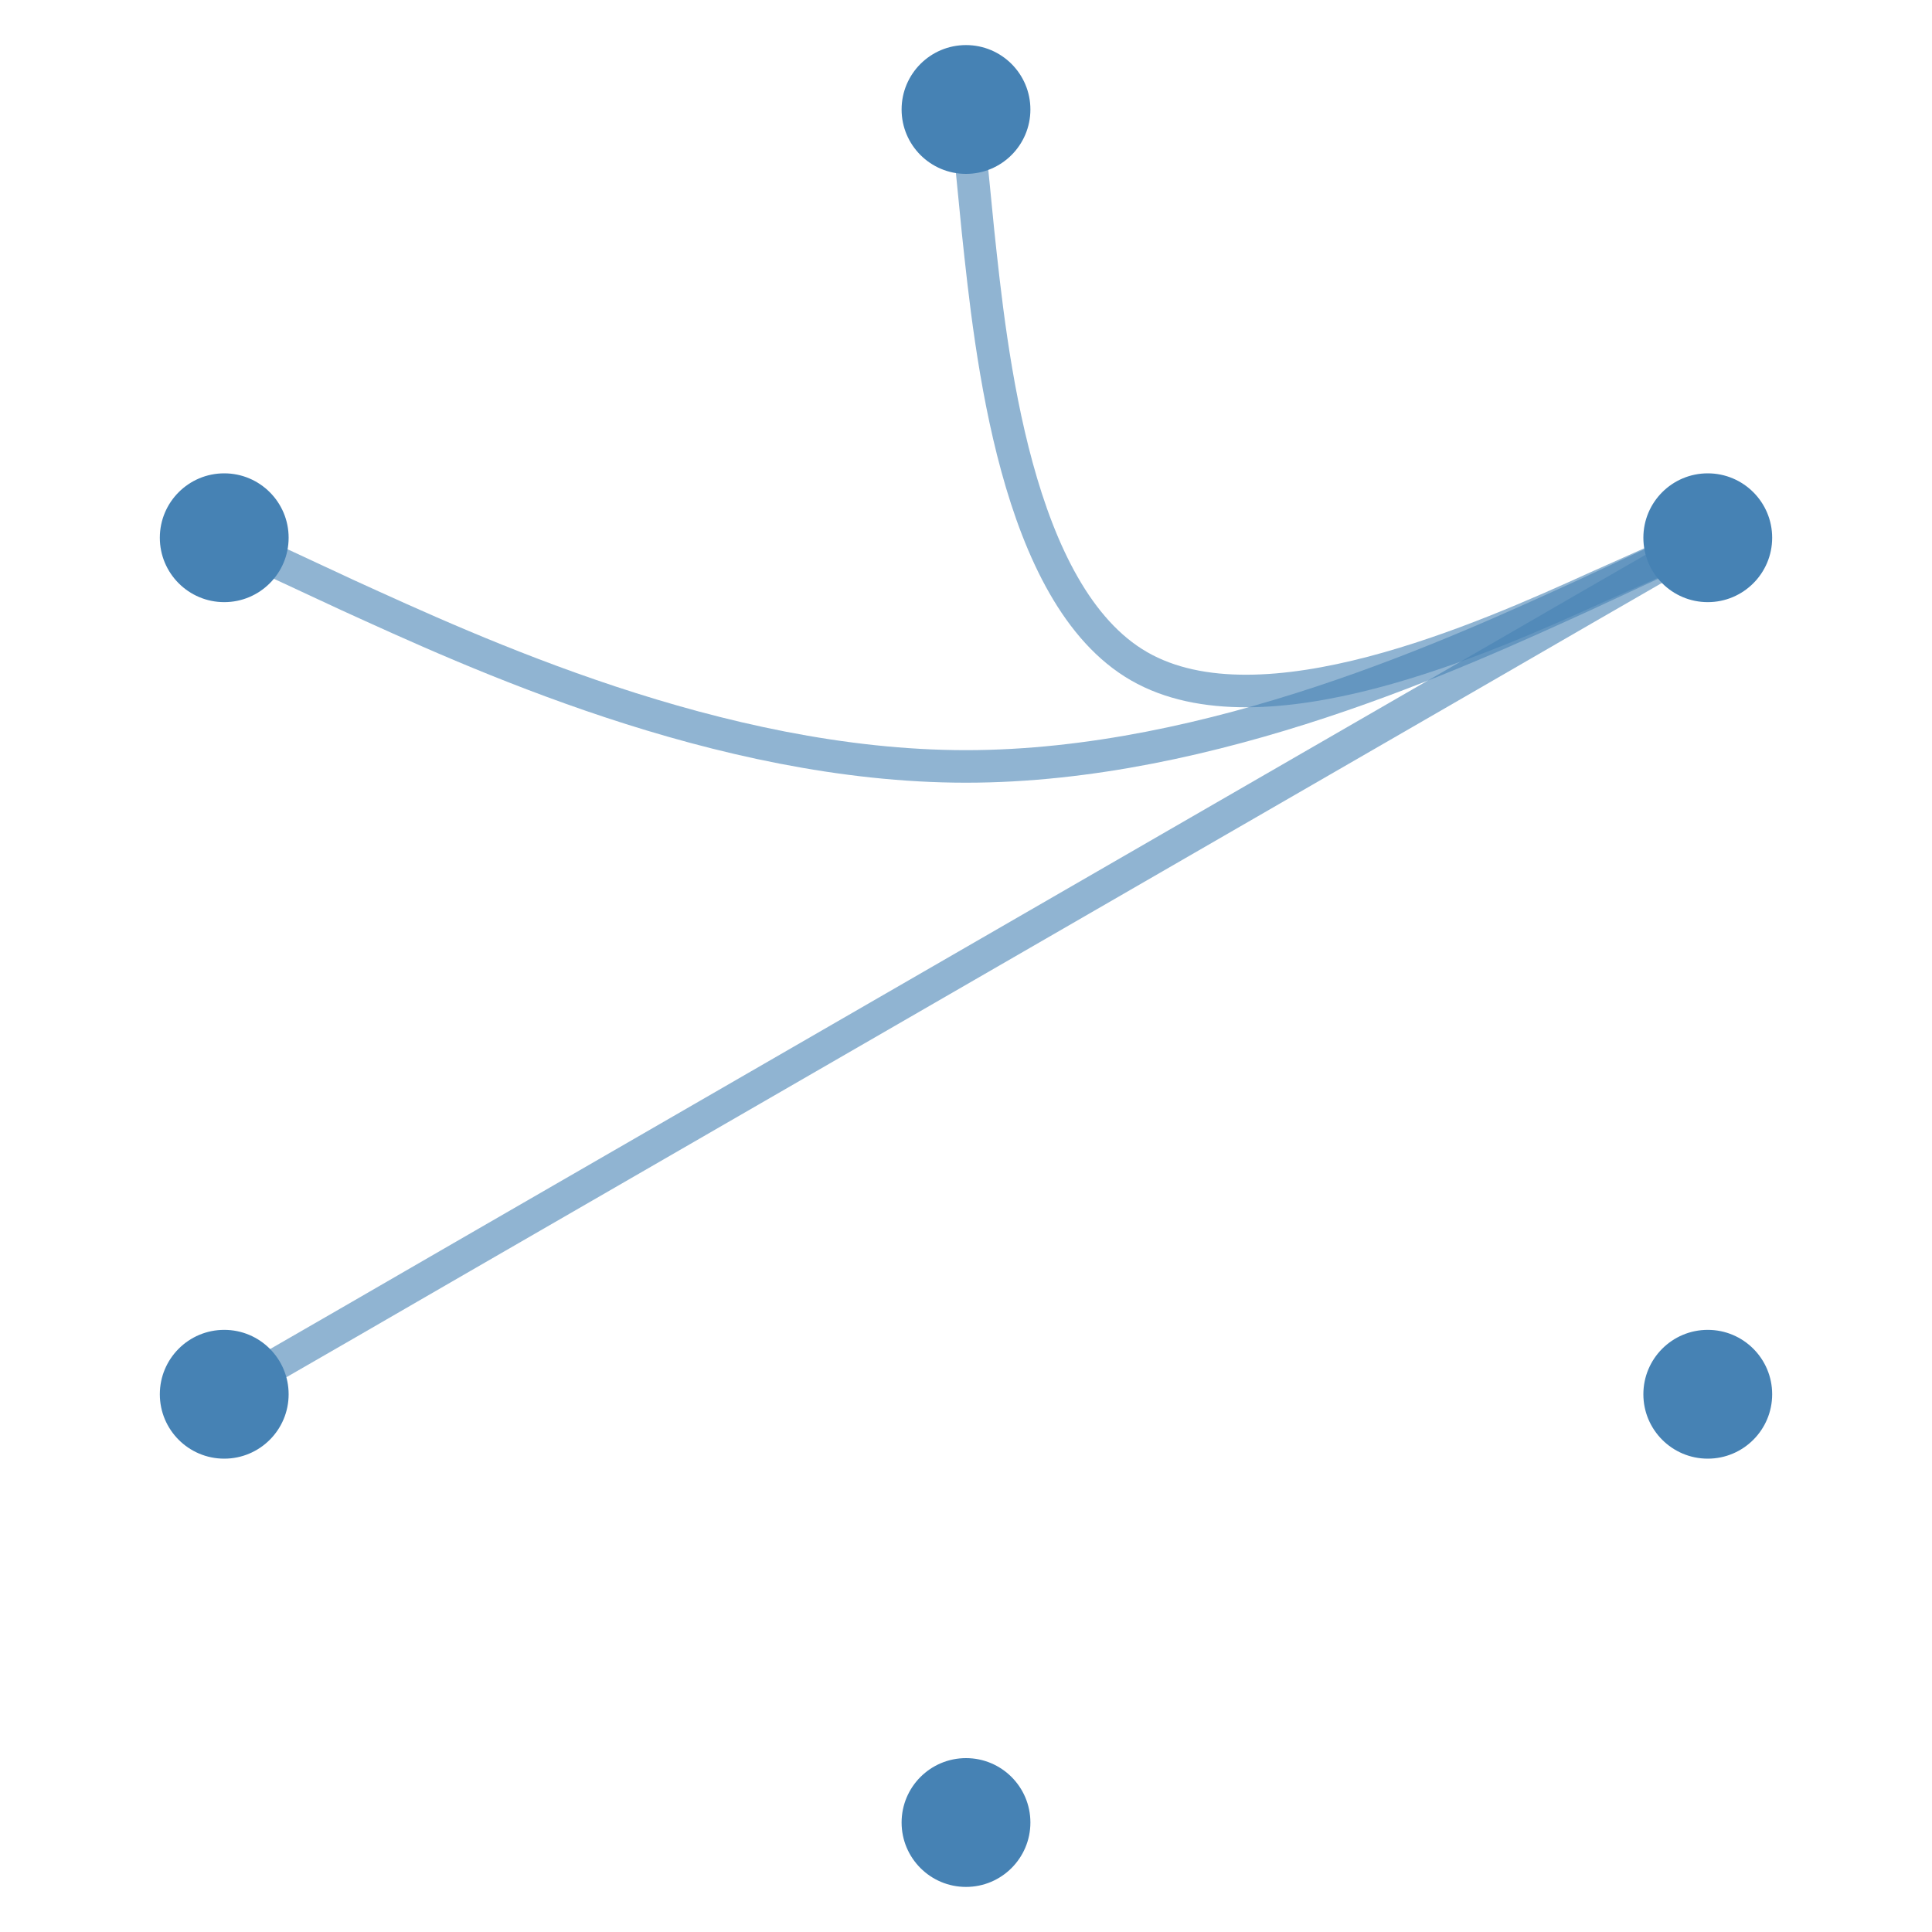 <?xml version="1.0" encoding="UTF-8"?>
<svg xmlns="http://www.w3.org/2000/svg" xmlns:xlink="http://www.w3.org/1999/xlink" width="600pt" height="600pt" viewBox="0 0 600 600" version="1.1">
<defs>
<clipPath id="clip1">
  <path d="M 0 25 L 600 25 L 600 575 L 0 575 Z M 0 25 "/>
</clipPath>
<clipPath id="clip2">
  <path d="M -73.367 -73.359 L 673.367 -73.359 L 673.367 673.359 L -73.367 673.359 Z M -73.367 -73.359 L 89.637 433 C 89.637 444.047 80.684 453 69.637 453 C 58.59 453 49.637 444.047 49.637 433 C 49.637 421.953 58.59 413 69.637 413 C 80.684 413 89.637 421.953 89.637 433 Z M -73.367 -73.359 "/>
</clipPath>
<clipPath id="clip3">
  <path d="M -73.367 -73.359 L 673.367 -73.359 L 673.367 673.359 L -73.367 673.359 Z M -73.367 -73.359 L 550.363 167 C 550.363 178.047 541.41 187 530.363 187 C 519.316 187 510.363 178.047 510.363 167 C 510.363 155.953 519.316 147 530.363 147 C 541.41 147 550.363 155.953 550.363 167 Z M -73.367 -73.359 "/>
</clipPath>
<clipPath id="clip4">
  <path d="M 0 25 L 600 25 L 600 380 L 0 380 Z M 0 25 "/>
</clipPath>
<clipPath id="clip5">
  <path d="M -51.906 -84.484 L 651.906 -84.484 L 651.906 513.934 L -51.906 513.934 Z M -51.906 -84.484 L 89.637 167 C 89.637 178.047 80.684 187 69.637 187 C 58.59 187 49.637 178.047 49.637 167 C 49.637 155.953 58.59 147 69.637 147 C 80.684 147 89.637 155.953 89.637 167 Z M -51.906 -84.484 "/>
</clipPath>
<clipPath id="clip6">
  <path d="M -51.906 -84.484 L 651.906 -84.484 L 651.906 513.934 L -51.906 513.934 Z M -51.906 -84.484 L 550.363 167 C 550.363 178.047 541.41 187 530.363 187 C 519.316 187 510.363 178.047 510.363 167 C 510.363 155.953 519.316 147 530.363 147 C 541.41 147 550.363 155.953 550.363 167 Z M -51.906 -84.484 "/>
</clipPath>
<clipPath id="clip7">
  <path d="M 158 0 L 600 0 L 600 357 L 158 357 Z M 158 0 "/>
</clipPath>
<clipPath id="clip8">
  <path d="M 25.371 -85.66 L 649.32 -85.66 L 649.32 490.617 L 25.371 490.617 Z M 25.371 -85.66 L 320 34 C 320 45.047 311.047 54 300 54 C 288.953 54 280 45.047 280 34 C 280 22.953 288.953 14 300 14 C 311.047 14 320 22.953 320 34 Z M 25.371 -85.66 "/>
</clipPath>
<clipPath id="clip9">
  <path d="M 25.371 -85.66 L 649.32 -85.66 L 649.32 490.617 L 25.371 490.617 Z M 25.371 -85.66 L 550.363 167 C 550.363 178.047 541.41 187 530.363 187 C 519.316 187 510.363 178.047 510.363 167 C 510.363 155.953 519.316 147 530.363 147 C 541.41 147 550.363 155.953 550.363 167 Z M 25.371 -85.66 "/>
</clipPath>
</defs>
<g id="surface5">
<g clip-path="url(#clip1)" clip-rule="nonzero">
<g clip-path="url(#clip2)" clip-rule="evenodd">
<g clip-path="url(#clip3)" clip-rule="evenodd">
<path style="fill:none;stroke-width:0.038;stroke-linecap:butt;stroke-linejoin:miter;stroke:rgb(27.451%,50.98%,70.588%);stroke-opacity:0.6;stroke-miterlimit:10;" d="M -0.866 0.5 C -0.866 0.5 -0.866 0.5 -0.722 0.417 C -0.577 0.333 -0.289 0.167 0 0 C 0.289 -0.167 0.577 -0.333 0.722 -0.417 C 0.866 -0.5 0.866 -0.5 0.866 -0.5 " transform="matrix(266,0,0,266,300,300)"/>
</g>
</g>
</g>
<g clip-path="url(#clip4)" clip-rule="nonzero">
<g clip-path="url(#clip5)" clip-rule="evenodd">
<g clip-path="url(#clip6)" clip-rule="evenodd">
<path style="fill:none;stroke-width:0.038;stroke-linecap:butt;stroke-linejoin:miter;stroke:rgb(27.451%,50.98%,70.588%);stroke-opacity:0.6;stroke-miterlimit:10;" d="M -0.866 -0.5 C -0.866 -0.5 -0.866 -0.5 -0.722 -0.433 C -0.577 -0.367 -0.289 -0.233 0 -0.233 C 0.289 -0.233 0.577 -0.367 0.722 -0.433 C 0.866 -0.5 0.866 -0.5 0.866 -0.5 " transform="matrix(266,0,0,266,300,300)"/>
</g>
</g>
</g>
<g clip-path="url(#clip7)" clip-rule="nonzero">
<g clip-path="url(#clip8)" clip-rule="evenodd">
<g clip-path="url(#clip9)" clip-rule="evenodd">
<path style="fill:none;stroke-width:0.038;stroke-linecap:butt;stroke-linejoin:miter;stroke:rgb(27.451%,50.98%,70.588%);stroke-opacity:0.6;stroke-miterlimit:10;" d="M 0 -1 C 0 -1 0 -1 0.014 -0.858 C 0.029 -0.717 0.058 -0.433 0.202 -0.35 C 0.346 -0.267 0.606 -0.383 0.736 -0.442 C 0.866 -0.5 0.866 -0.5 0.866 -0.5 " transform="matrix(266,0,0,266,300,300)"/>
</g>
</g>
</g>
<path style=" stroke:none;fill-rule:nonzero;fill:rgb(27.451%,50.98%,70.588%);fill-opacity:1;" d="M 550.363 433 C 550.363 444.047 541.41 453 530.363 453 C 519.316 453 510.363 444.047 510.363 433 C 510.363 421.953 519.316 413 530.363 413 C 541.41 413 550.363 421.953 550.363 433 Z M 550.363 433 "/>
<path style=" stroke:none;fill-rule:nonzero;fill:rgb(27.451%,50.98%,70.588%);fill-opacity:1;" d="M 320 566 C 320 577.047 311.047 586 300 586 C 288.953 586 280 577.047 280 566 C 280 554.953 288.953 546 300 546 C 311.047 546 320 554.953 320 566 Z M 320 566 "/>
<path style=" stroke:none;fill-rule:nonzero;fill:rgb(27.451%,50.98%,70.588%);fill-opacity:1;" d="M 89.637 433 C 89.637 444.047 80.684 453 69.637 453 C 58.59 453 49.637 444.047 49.637 433 C 49.637 421.953 58.59 413 69.637 413 C 80.684 413 89.637 421.953 89.637 433 Z M 89.637 433 "/>
<path style=" stroke:none;fill-rule:nonzero;fill:rgb(27.451%,50.98%,70.588%);fill-opacity:1;" d="M 89.637 167 C 89.637 178.047 80.684 187 69.637 187 C 58.59 187 49.637 178.047 49.637 167 C 49.637 155.953 58.59 147 69.637 147 C 80.684 147 89.637 155.953 89.637 167 Z M 89.637 167 "/>
<path style=" stroke:none;fill-rule:nonzero;fill:rgb(27.451%,50.98%,70.588%);fill-opacity:1;" d="M 320 34 C 320 45.047 311.047 54 300 54 C 288.953 54 280 45.047 280 34 C 280 22.953 288.953 14 300 14 C 311.047 14 320 22.953 320 34 Z M 320 34 "/>
<path style=" stroke:none;fill-rule:nonzero;fill:rgb(27.451%,50.98%,70.588%);fill-opacity:1;" d="M 550.363 167 C 550.363 178.047 541.41 187 530.363 187 C 519.316 187 510.363 178.047 510.363 167 C 510.363 155.953 519.316 147 530.363 147 C 541.41 147 550.363 155.953 550.363 167 Z M 550.363 167 "/>
</g>
</svg>
